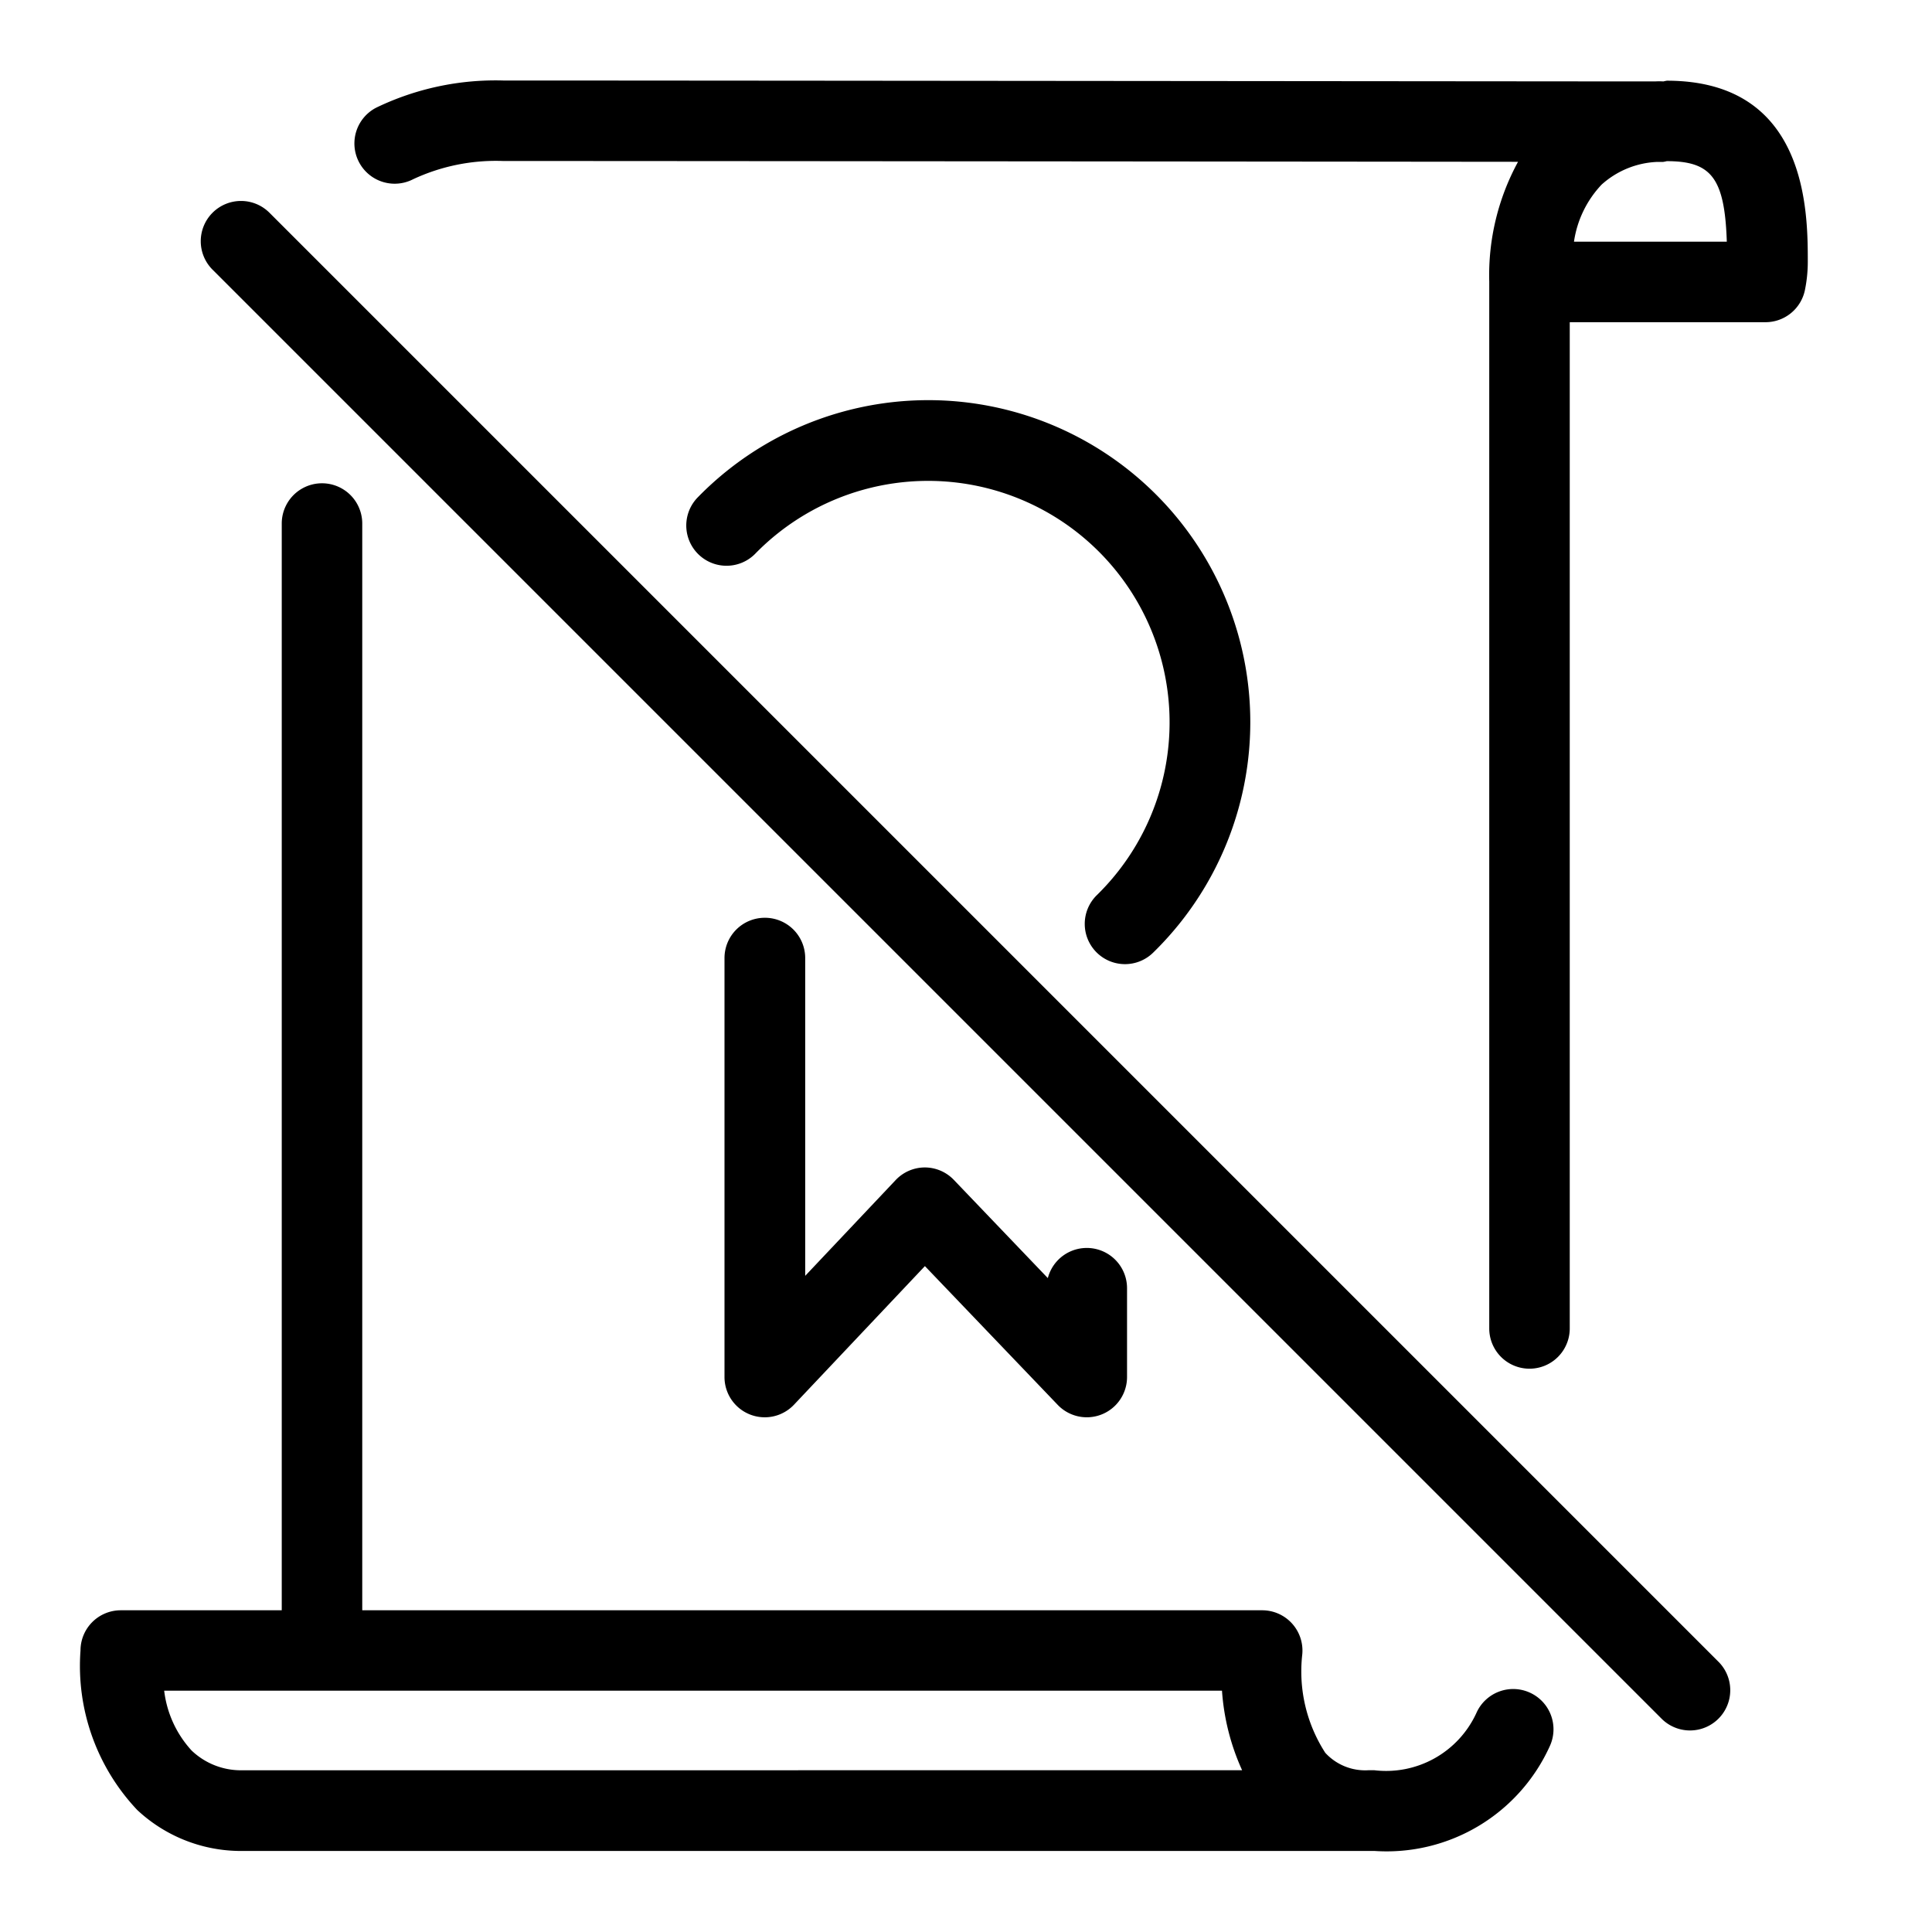 <svg xmlns="http://www.w3.org/2000/svg" viewBox="0 0 48 48">
  <g fill="currentColor">
    <path d="M6.707 5.298a1 1 0 10-1.414 1.414l36 36a1 1 0 001.414-1.414zm31.291 36.75a1 1 0 00-1.318.512 2.468 2.468 0 01-2.536 1.421H34a1.346 1.346 0 01-1.074-.433 3.729 3.729 0 01-.572-2.441 1 1 0 00-.994-1.1H9v-27a1 1 0 00-2 0v27H3a1 1 0 00-1 1 5.21 5.21 0 001.409 3.961 3.772 3.772 0 002.5 1.018h28.234a4.449 4.449 0 004.366-2.614 1 1 0 00-.511-1.324zM5.954 43.982a1.773 1.773 0 01-1.194-.491 2.662 2.662 0 01-.681-1.486H30.36a5.716 5.716 0 00.5 1.976z"/>
    <path d="M19 22.802a1 1 0 00-1 1v10.41a1 1 0 001.727.687l3.252-3.443 3.3 3.448a1 1 0 001.722-.692v-2.207a1 1 0 00-1.968-.251l-2.335-2.44a1 1 0 00-.723-.309 1 1 0 00-.723.314l-2.247 2.379v-7.9A1 1 0 0019 22.802zM41.414 2.005a.822.822 0 00-.086.018 1.806 1.806 0 00-.211 0C38.788 2.023 16.842 2 12.5 2a6.82 6.82 0 00-3.155.676 1 1 0 00.921 1.776A4.855 4.855 0 0112.5 4c3.483 0 18.288.013 25.215.02A5.886 5.886 0 0037 6.998v26.007a1 1 0 002 0v-25h4.863a1 1 0 00.98-.8 3.493 3.493 0 00.071-.7c0-1.23 0-4.5-3.5-4.5zm-2.309 4a2.611 2.611 0 01.687-1.419 2.2 2.2 0 011.371-.563h.154a.731.731 0 00.093-.019c1.1 0 1.44.407 1.492 2z"/>
    <path d="M27.243 23.661a1 1 0 001.414 0 8 8 0 10-11.314-11.312 1 1 0 101.415 1.414 6 6 0 118.485 8.484 1 1 0 000 1.414z"/>
  </g>
</svg>
